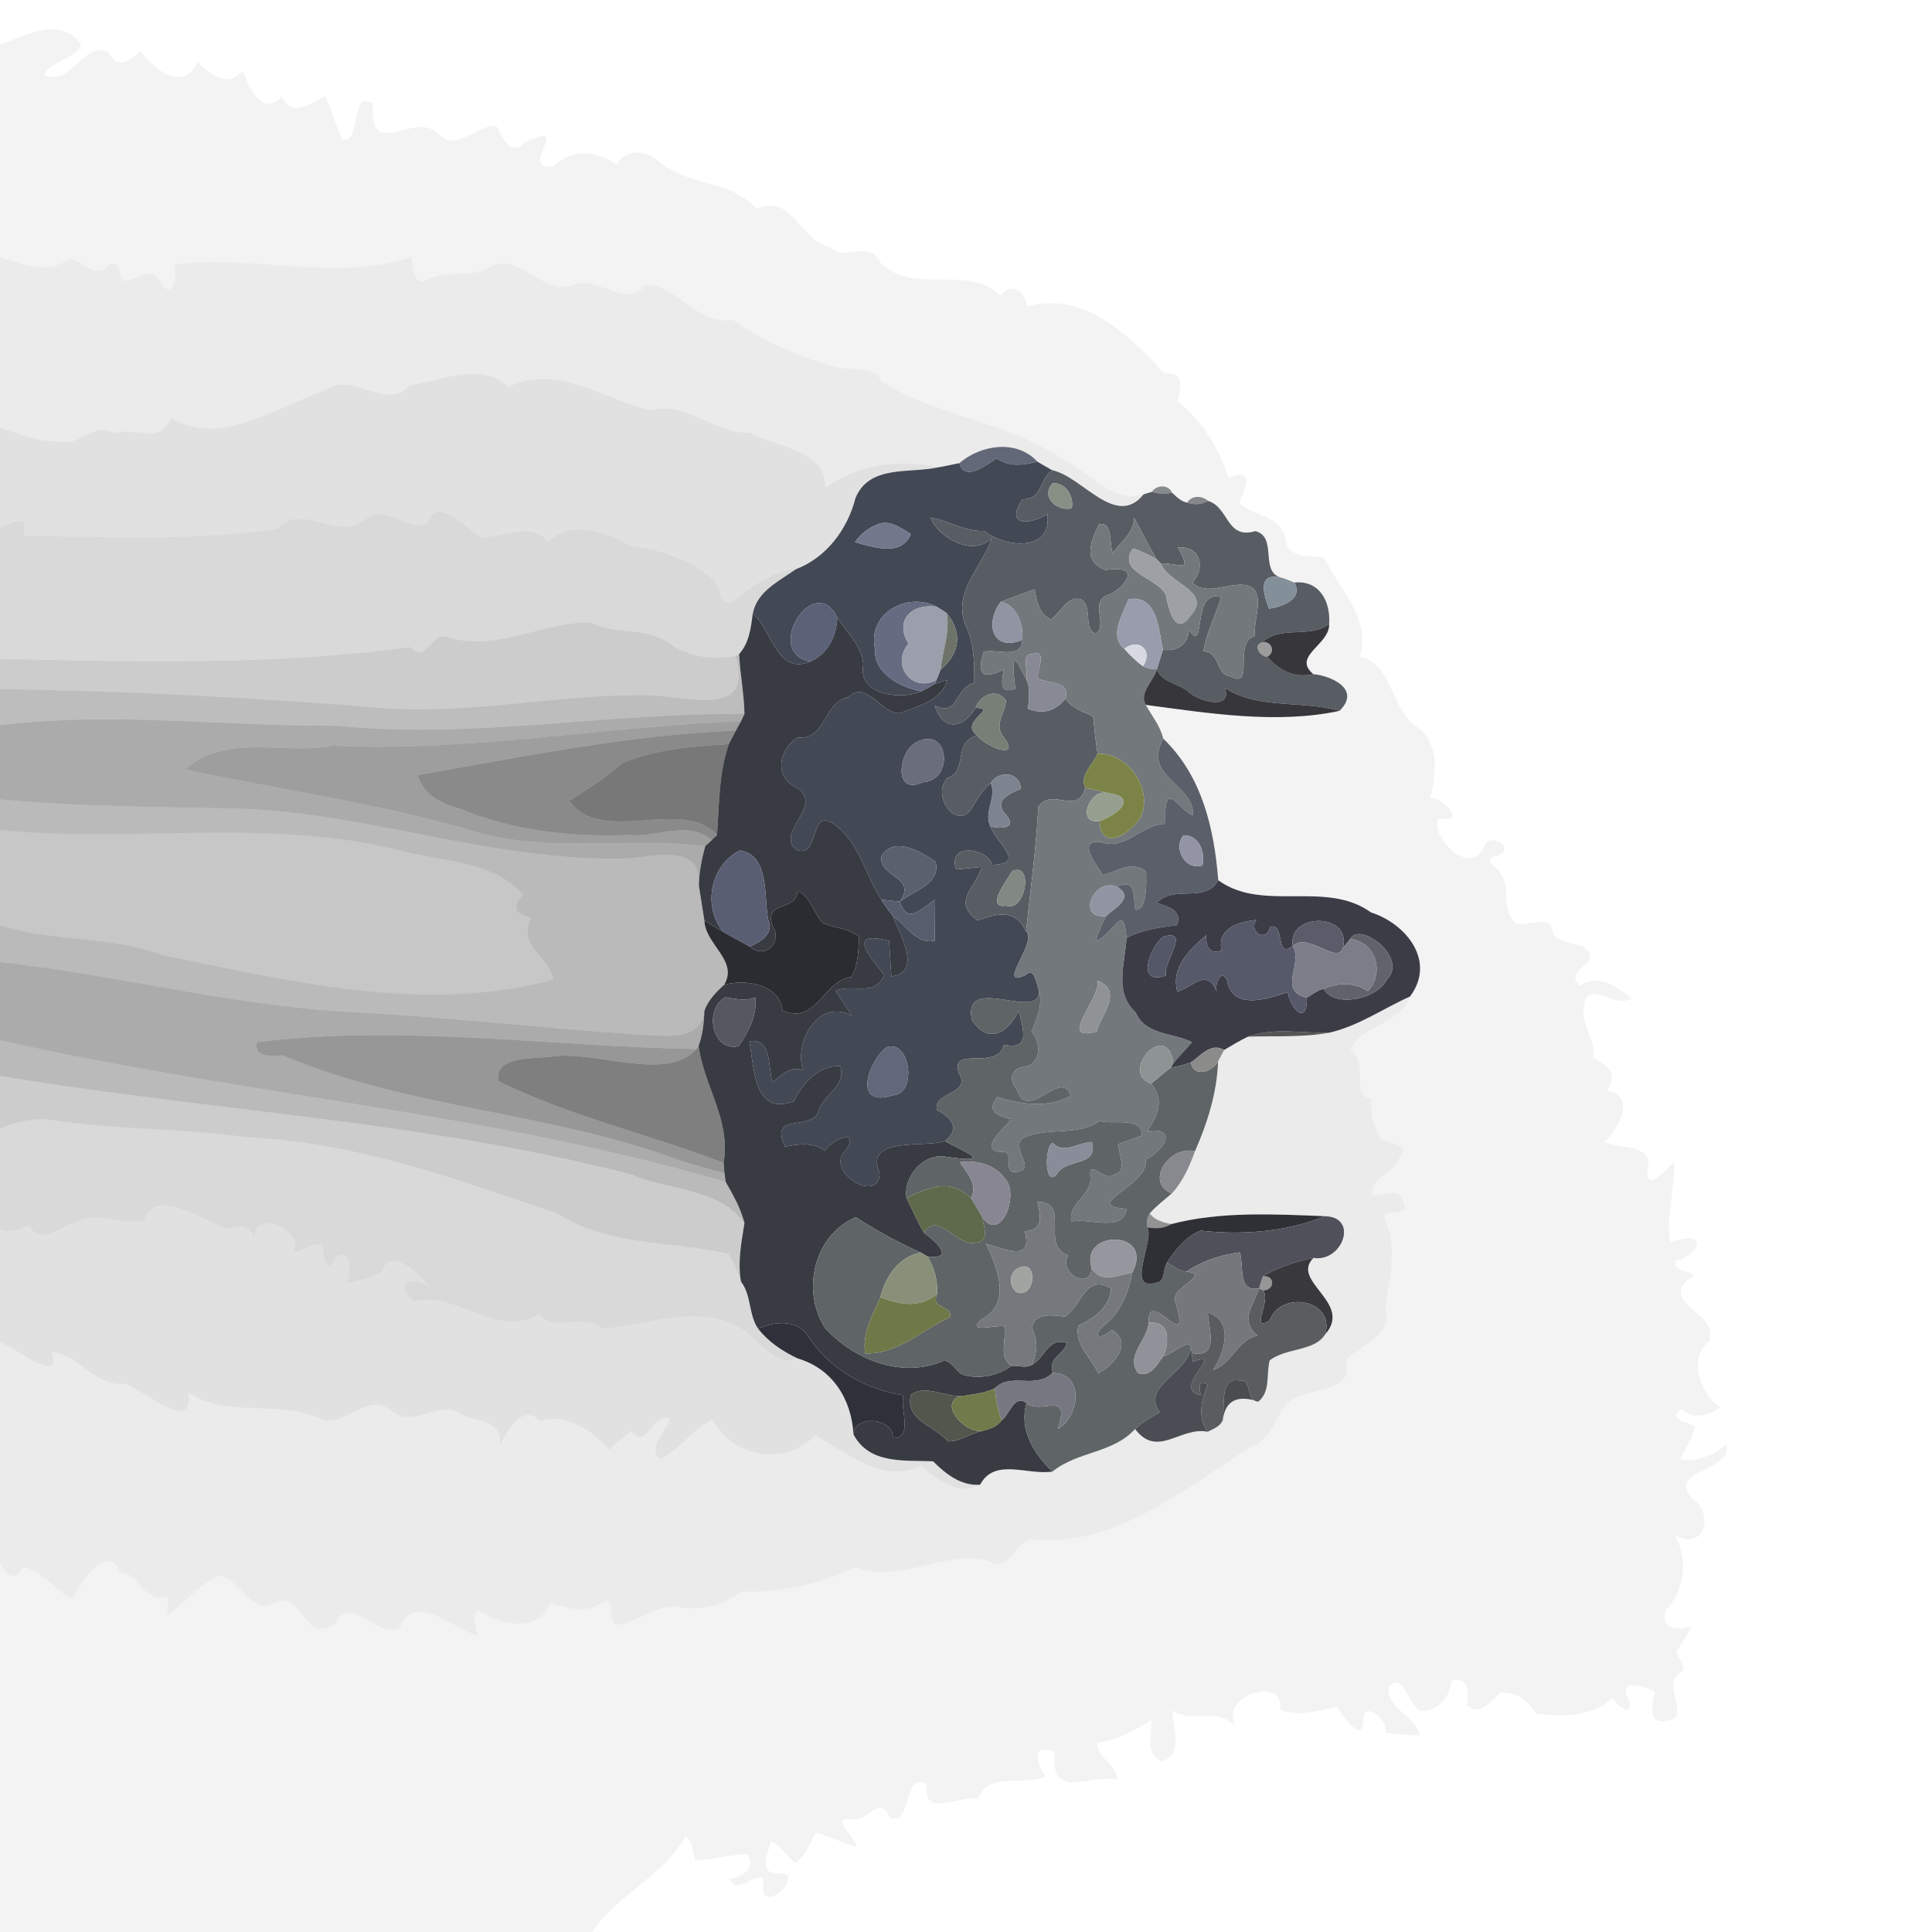 <?xml version="1.0" encoding="UTF-8" ?>
<!DOCTYPE svg PUBLIC "-//W3C//DTD SVG 1.1//EN" "http://www.w3.org/Graphics/SVG/1.1/DTD/svg11.dtd">
<svg width="384pt" height="384pt" viewBox="0 0 384 384" version="1.1" xmlns="http://www.w3.org/2000/svg">
<g id="#0000000c">
<path fill="#000000" opacity="0.05" d=" M 0.00 8.96 C 4.93 6.95 12.53 3.08 16.13 8.98 C 14.51 12.08 10.09 11.97 8.74 14.98 C 14.34 17.15 16.39 8.18 21.56 10.34 C 23.37 13.90 25.57 12.23 27.88 10.14 C 30.73 13.88 36.30 18.53 39.32 12.30 C 41.62 14.71 45.57 17.68 48.21 14.00 C 49.54 17.35 51.91 23.45 56.00 19.15 C 58.09 23.57 61.60 20.54 64.64 19.05 C 65.95 21.92 66.63 25.07 68.18 27.83 C 71.72 28.62 69.70 17.31 74.16 20.73 C 73.25 32.53 82.39 21.60 87.25 26.71 C 90.89 30.35 94.70 24.64 98.69 25.06 C 99.83 27.37 101.54 31.22 104.37 28.34 C 114.42 23.47 102.53 33.89 109.96 33.06 C 113.40 29.57 118.53 29.80 122.62 32.77 C 124.23 29.45 128.49 29.75 130.91 32.05 C 136.83 37.19 144.88 35.52 150.35 41.48 C 157.74 38.44 158.79 47.83 164.95 49.10 C 168.46 52.23 172.53 47.35 174.92 52.12 C 181.54 58.94 192.29 52.28 198.85 58.75 C 201.45 55.90 203.51 57.84 204.23 60.96 C 215.35 57.66 224.56 66.78 231.35 74.15 C 235.39 73.93 234.84 76.82 234.03 79.82 C 239.05 83.52 242.20 89.10 244.18 94.90 C 249.40 92.97 247.68 96.59 246.28 99.94 C 249.21 102.63 254.67 102.45 255.55 107.26 C 256.00 111.12 260.36 110.43 263.19 110.83 C 266.22 117.13 272.54 122.89 270.30 130.48 C 277.00 132.19 276.30 140.98 281.58 144.43 C 286.12 147.63 285.52 153.87 284.27 158.49 C 287.35 158.83 291.63 163.93 286.01 162.58 C 283.89 165.58 291.42 174.18 294.78 168.83 C 294.95 166.66 297.85 166.45 298.85 168.14 C 300.08 170.97 293.91 169.33 296.92 172.13 C 301.04 175.16 297.81 180.40 301.33 183.59 C 303.64 184.17 308.00 181.76 308.46 184.73 C 308.83 188.65 316.55 186.24 315.98 190.82 C 314.74 192.18 311.48 194.16 314.14 195.88 C 317.68 193.44 321.56 196.18 324.33 198.51 C 320.75 200.49 315.33 194.39 314.86 200.00 C 314.05 203.56 317.36 206.60 316.61 210.29 C 319.65 211.65 321.70 213.52 319.44 216.69 C 325.34 218.05 321.73 224.10 318.93 227.02 C 322.06 228.41 328.64 227.29 327.50 232.35 C 326.98 237.42 331.07 232.37 332.81 230.95 C 332.88 236.26 331.01 242.98 332.01 246.89 C 340.98 244.00 336.55 250.17 333.27 250.50 C 331.40 253.33 339.37 252.33 335.40 254.42 C 330.18 259.28 341.70 260.87 339.69 266.60 C 335.43 269.74 337.90 277.21 341.96 279.77 C 339.39 281.34 336.58 282.29 334.12 280.05 C 331.45 282.23 335.21 282.62 336.88 283.47 C 336.53 285.89 334.96 287.87 333.94 290.03 C 337.58 290.66 340.54 289.21 343.17 287.01 C 344.39 292.79 331.35 291.88 336.21 297.78 C 340.92 300.80 338.84 308.38 332.96 305.19 C 335.60 310.28 334.82 315.96 331.06 320.16 C 329.80 323.89 333.69 324.14 336.21 323.23 C 335.50 325.03 334.26 326.54 333.24 328.16 C 333.33 329.87 335.83 331.19 333.71 332.71 C 330.16 335.08 336.58 341.71 330.98 342.05 C 327.19 342.61 328.64 338.38 328.84 336.21 C 326.87 335.18 321.69 333.42 323.55 337.37 C 325.18 341.33 321.76 339.79 320.56 337.45 C 316.44 341.25 310.65 341.23 305.39 340.67 C 303.75 338.15 301.46 336.21 298.27 336.45 C 296.23 337.96 294.20 341.39 291.55 338.90 C 292.15 336.50 291.78 333.01 288.42 334.12 C 288.25 337.15 286.08 339.74 283.00 340.09 C 279.93 340.28 279.32 331.87 276.07 335.20 C 275.34 339.59 281.44 340.94 282.16 344.92 C 279.89 344.90 277.62 344.73 275.38 344.39 C 276.02 341.70 270.68 337.72 271.00 342.00 C 270.75 346.87 266.89 340.88 265.68 339.25 C 261.93 339.89 258.13 341.44 254.41 339.72 C 255.47 332.75 241.75 337.26 245.71 343.18 C 241.59 339.07 237.35 342.69 233.03 339.96 C 232.99 343.41 235.41 348.57 231.01 350.04 C 227.53 349.01 228.90 344.48 228.90 341.81 C 225.54 343.93 222.09 345.92 218.06 346.38 C 218.03 349.36 221.87 350.65 222.18 353.73 C 216.83 352.45 208.50 358.24 209.65 348.14 C 204.88 346.50 206.01 350.33 207.80 353.12 C 203.51 355.04 196.36 352.04 194.44 357.50 C 190.21 356.89 183.26 361.52 184.22 354.55 C 179.32 352.14 181.41 362.93 176.90 361.29 C 174.65 356.14 172.40 362.77 168.95 361.49 C 164.97 361.51 170.04 365.04 170.19 367.04 C 167.44 366.30 164.88 365.01 162.15 364.21 C 160.90 366.31 160.30 368.98 158.02 370.26 C 156.32 368.91 155.20 366.88 153.23 365.90 C 152.66 368.41 150.51 372.61 154.84 372.31 C 160.33 372.27 151.86 380.50 151.61 375.27 C 152.83 369.61 146.45 377.42 145.01 373.48 C 147.65 372.89 150.27 371.55 148.55 368.52 C 145.08 368.60 141.68 369.57 138.22 369.80 C 137.58 368.18 137.80 366.08 136.30 364.93 C 132.03 372.66 122.81 376.49 117.69 384.00 L 0.00 384.00 L 0.00 310.55 C 1.36 313.06 2.84 314.73 4.46 311.46 C 8.68 312.03 10.92 316.27 14.46 317.81 C 15.88 314.62 21.46 306.25 23.86 312.48 C 27.57 312.69 28.36 317.78 32.06 317.48 C 34.37 317.00 33.03 319.75 33.25 321.04 C 36.57 318.42 39.51 315.30 43.19 313.16 C 47.47 313.04 49.87 321.43 54.47 318.59 C 60.35 315.73 60.18 327.10 66.57 322.70 C 69.70 316.46 74.87 325.88 79.47 323.59 C 82.27 316.16 89.96 323.59 94.79 325.08 C 94.80 323.40 93.54 321.34 95.14 320.05 C 99.22 322.97 107.29 324.70 109.27 318.58 C 112.66 319.57 116.35 320.86 119.48 318.57 C 122.94 316.43 120.11 323.08 123.03 322.95 C 127.24 322.13 130.88 318.58 135.37 319.50 C 139.54 320.05 143.98 319.02 147.24 316.31 C 155.10 316.69 162.94 314.82 170.02 311.41 C 179.01 315.02 187.75 307.76 196.69 310.29 C 200.71 312.73 201.57 306.34 205.02 305.91 C 221.17 307.89 235.66 295.75 248.49 287.65 C 253.70 286.40 253.26 278.72 258.52 277.45 C 262.18 275.86 269.34 276.04 267.47 270.33 C 270.57 267.41 277.09 265.27 275.36 259.85 C 276.05 254.17 277.82 248.38 275.41 242.69 C 273.92 239.54 280.43 242.46 278.94 239.05 C 278.66 235.80 274.89 237.53 272.82 237.60 C 272.13 233.66 277.34 233.51 278.13 230.06 C 280.58 227.43 276.22 227.37 274.53 226.42 C 272.99 224.01 272.28 221.29 272.66 218.46 C 268.12 217.59 272.29 211.42 268.42 208.69 C 269.85 204.17 278.53 203.47 280.24 198.07 C 285.55 191.03 279.41 183.54 272.51 181.36 C 263.50 174.83 250.98 181.42 242.14 174.95 C 241.32 164.66 238.92 154.20 231.20 146.80 C 230.62 144.29 228.95 142.30 227.73 140.10 C 240.34 141.79 253.91 143.95 266.24 141.29 C 270.63 136.96 264.52 134.30 261.03 133.99 C 256.71 130.37 264.34 128.18 264.18 124.02 C 264.51 119.58 262.25 115.26 257.25 115.78 C 256.70 115.56 255.60 115.12 255.05 114.90 C 250.04 114.03 254.15 106.84 249.55 105.56 C 243.69 107.30 244.30 100.81 240.13 99.57 C 238.92 98.46 236.88 98.42 235.95 99.90 C 234.71 99.65 233.85 98.74 232.97 97.93 C 232.18 96.22 229.92 96.34 228.92 97.76 C 228.52 97.89 227.70 98.13 227.30 98.25 C 221.01 100.22 216.69 93.81 211.47 91.45 C 200.21 83.64 186.09 82.85 175.23 75.83 C 173.62 72.42 168.90 73.84 166.03 72.91 C 158.75 70.94 151.73 67.95 145.57 63.54 C 138.70 64.84 134.71 56.73 128.42 56.53 C 124.47 61.41 119.46 55.25 114.57 56.39 C 107.95 59.55 103.27 49.52 97.17 53.21 C 93.36 55.39 88.68 53.59 84.80 55.67 C 82.00 57.05 82.22 52.83 81.67 51.16 C 66.40 56.12 50.47 50.51 34.66 52.54 C 35.16 54.84 34.47 60.07 31.86 56.13 C 30.11 52.48 27.20 55.81 24.46 55.85 C 23.67 54.23 23.40 50.96 21.17 53.14 C 18.49 55.50 16.19 51.20 13.57 51.59 C 9.21 54.67 4.42 52.48 0.00 51.12 L 0.00 8.96 Z" />
</g>
<g id="#00000015">
<path fill="#000000" opacity="0.08" d=" M 0.00 51.12 C 4.42 52.48 9.21 54.67 13.57 51.59 C 16.19 51.20 18.49 55.50 21.17 53.14 C 23.40 50.96 23.67 54.23 24.46 55.85 C 27.20 55.81 30.11 52.48 31.86 56.13 C 34.47 60.07 35.16 54.84 34.66 52.54 C 50.47 50.51 66.40 56.12 81.67 51.16 C 82.22 52.83 82.00 57.05 84.80 55.67 C 88.68 53.59 93.36 55.39 97.17 53.21 C 103.27 49.52 107.95 59.55 114.57 56.39 C 119.46 55.25 124.47 61.41 128.42 56.53 C 134.71 56.73 138.70 64.84 145.57 63.54 C 151.73 67.95 158.75 70.94 166.03 72.91 C 168.90 73.84 173.62 72.42 175.23 75.83 C 186.09 82.85 200.21 83.64 211.47 91.45 C 216.69 93.81 221.01 100.22 227.30 98.25 C 221.79 105.13 215.14 94.70 209.12 93.45 C 208.14 92.91 207.17 92.35 206.21 91.77 C 202.06 87.27 194.98 88.38 190.67 92.05 C 189.25 92.33 187.85 92.67 186.43 92.89 C 178.59 91.18 170.70 92.30 164.04 96.89 C 164.41 89.47 154.38 88.92 149.07 86.00 C 141.86 86.32 136.66 79.64 129.34 81.54 C 120.02 79.49 110.76 72.11 101.06 76.91 C 95.61 71.71 87.92 75.70 81.48 76.54 C 76.67 82.02 70.16 73.45 64.53 77.61 C 55.15 80.84 43.73 89.00 34.03 83.05 C 31.73 88.53 26.88 84.67 22.69 86.13 C 18.69 83.54 16.02 88.86 11.80 87.73 C 7.70 87.90 3.85 86.21 0.00 85.03 L 0.00 51.12 Z" />
<path fill="#000000" opacity="0.08" d=" M 264.24 205.25 C 269.98 203.93 274.92 200.46 280.24 198.07 C 278.53 203.47 269.85 204.17 268.42 208.69 C 272.29 211.42 268.12 217.59 272.66 218.46 C 272.28 221.29 272.99 224.01 274.53 226.42 C 276.22 227.37 280.58 227.43 278.13 230.06 C 277.34 233.51 272.13 233.66 272.82 237.60 C 274.89 237.53 278.66 235.80 278.94 239.05 C 280.43 242.46 273.92 239.54 275.41 242.69 C 277.82 248.38 276.05 254.17 275.36 259.85 C 277.09 265.27 270.57 267.41 267.47 270.33 C 269.34 276.04 262.18 275.86 258.52 277.45 C 253.26 278.72 253.70 286.40 248.49 287.65 C 235.66 295.75 221.17 307.89 205.02 305.91 C 201.57 306.34 200.71 312.73 196.69 310.29 C 187.75 307.76 179.01 315.02 170.02 311.41 C 162.94 314.82 155.10 316.69 147.24 316.31 C 143.98 319.02 139.54 320.05 135.37 319.50 C 130.88 318.58 127.24 322.13 123.03 322.95 C 120.11 323.08 122.94 316.43 119.48 318.57 C 116.35 320.86 112.66 319.57 109.27 318.58 C 107.29 324.70 99.22 322.97 95.14 320.05 C 93.54 321.34 94.80 323.40 94.79 325.08 C 89.96 323.59 82.27 316.16 79.47 323.59 C 74.87 325.88 69.70 316.46 66.57 322.70 C 60.18 327.10 60.35 315.73 54.47 318.59 C 49.87 321.43 47.47 313.04 43.19 313.16 C 39.51 315.30 36.57 318.42 33.25 321.04 C 33.03 319.75 34.37 317.00 32.06 317.48 C 28.36 317.78 27.57 312.69 23.86 312.48 C 21.46 306.25 15.88 314.62 14.46 317.81 C 10.92 316.27 8.68 312.03 4.46 311.46 C 2.84 314.73 1.36 313.06 0.00 310.55 L 0.00 266.77 C 3.01 267.82 12.30 275.49 10.32 268.79 C 16.05 269.39 18.71 275.61 24.97 275.08 C 28.74 276.31 38.42 285.37 37.52 276.78 C 45.49 282.09 55.57 278.00 63.94 282.09 C 68.58 283.72 73.14 276.56 77.63 280.27 C 82.47 284.37 87.38 277.38 92.49 281.59 C 95.79 282.46 99.83 282.69 99.38 287.07 C 101.23 284.09 103.57 278.92 107.47 282.43 C 112.15 280.84 117.76 284.13 120.98 288.12 C 122.53 287.01 123.80 285.51 125.45 284.53 C 128.67 288.23 129.45 280.93 133.12 281.90 C 132.63 284.61 128.59 287.40 131.09 290.00 C 135.19 288.23 137.57 283.98 141.66 282.20 C 145.40 289.63 156.38 291.60 161.95 285.29 C 168.32 288.66 175.52 295.11 183.01 291.29 C 186.21 293.92 190.40 297.49 194.81 295.10 C 197.67 289.66 204.26 293.28 209.20 292.48 C 214.15 288.45 221.29 288.85 225.60 284.03 C 230.06 289.95 234.68 283.45 240.03 284.58 C 241.15 284.00 242.67 283.49 243.06 282.15 C 243.58 278.30 246.01 277.21 250.13 278.57 C 252.55 276.58 251.65 273.15 252.36 270.40 C 255.61 267.83 261.25 268.67 263.39 265.21 C 269.00 258.90 256.38 254.68 261.06 250.02 C 266.81 250.96 270.16 241.86 263.33 241.73 C 253.27 241.32 242.46 240.75 232.81 243.30 C 231.22 242.97 229.52 242.55 228.52 241.16 C 229.84 239.68 231.43 238.48 232.92 237.19 C 235.11 234.85 236.43 231.80 237.52 228.81 C 240.00 223.17 241.88 217.19 242.10 210.99 C 242.40 210.42 243.00 209.27 243.30 208.70 C 244.86 207.77 246.41 206.83 248.05 206.04 C 253.44 205.87 258.89 206.23 264.24 205.25 Z" />
</g>
<g id="#0000001e">
<path fill="#000000" opacity="0.12" d=" M 81.48 76.54 C 87.92 75.70 95.61 71.71 101.06 76.91 C 110.76 72.11 120.02 79.49 129.34 81.54 C 136.66 79.64 141.86 86.32 149.07 86.00 C 154.38 88.92 164.41 89.47 164.04 96.89 C 170.70 92.30 178.59 91.18 186.43 92.89 C 180.80 94.15 172.79 92.32 170.04 98.97 C 168.47 105.16 164.27 110.82 158.19 113.13 C 153.25 113.56 149.41 116.75 145.58 119.54 C 143.17 120.97 143.19 116.45 141.72 115.24 C 137.36 111.17 131.18 109.29 125.38 108.52 C 120.59 105.78 113.11 103.04 109.00 107.86 C 105.56 103.19 99.92 107.17 95.31 106.75 C 92.47 104.69 86.83 98.41 84.87 104.01 C 81.20 106.01 76.55 99.75 72.51 103.37 C 66.95 107.75 60.03 99.59 55.11 105.11 C 38.46 107.58 21.74 106.68 4.60 106.50 C 5.90 102.03 2.79 103.62 0.00 105.02 L 0.00 85.03 C 3.85 86.21 7.70 87.90 11.80 87.73 C 16.02 88.86 18.69 83.54 22.69 86.13 C 26.88 84.67 31.73 88.53 34.03 83.05 C 43.73 89.00 55.15 80.84 64.53 77.61 C 70.16 73.45 76.67 82.02 81.48 76.54 Z" />
<path fill="#000000" opacity="0.12" d=" M 28.55 242.68 C 31.23 235.20 40.95 243.51 45.77 244.25 C 47.96 243.14 49.54 244.04 50.73 246.00 C 50.02 240.19 60.73 244.27 58.30 248.98 C 60.29 248.58 62.18 246.77 64.25 247.50 C 64.01 249.79 65.21 253.85 66.87 249.79 C 70.07 247.98 69.53 252.97 69.04 255.08 C 71.28 254.37 74.00 254.16 75.87 252.74 C 77.73 247.61 83.48 253.25 85.32 255.79 C 81.83 253.07 78.11 255.40 82.24 258.64 C 90.74 256.53 99.05 266.24 107.06 261.21 C 110.66 265.08 115.58 260.69 119.92 264.11 C 128.34 263.28 138.19 259.41 146.45 263.53 C 150.51 265.47 153.84 272.15 158.51 269.99 C 165.51 272.05 169.23 278.09 169.64 285.12 C 172.85 291.11 179.74 290.19 185.46 290.45 C 187.99 292.98 191.00 295.37 194.81 295.10 C 190.40 297.49 186.21 293.92 183.01 291.29 C 175.52 295.11 168.32 288.66 161.95 285.29 C 156.38 291.60 145.40 289.63 141.66 282.20 C 137.57 283.98 135.19 288.23 131.09 290.00 C 128.59 287.40 132.63 284.61 133.12 281.90 C 129.45 280.93 128.67 288.23 125.45 284.53 C 123.80 285.51 122.53 287.01 120.98 288.12 C 117.76 284.13 112.15 280.84 107.47 282.43 C 103.57 278.92 101.23 284.09 99.38 287.07 C 99.83 282.69 95.79 282.46 92.49 281.59 C 87.38 277.38 82.47 284.37 77.63 280.27 C 73.14 276.56 68.58 283.72 63.94 282.09 C 55.57 278.00 45.49 282.09 37.52 276.78 C 38.42 285.37 28.74 276.31 24.97 275.08 C 18.71 275.61 16.05 269.39 10.32 268.79 C 12.30 275.49 3.01 267.82 0.00 266.77 L 0.00 244.25 C 2.01 245.19 3.95 244.44 5.76 243.46 C 7.83 247.84 11.86 243.79 14.98 242.95 C 19.26 240.63 24.06 243.46 28.55 242.68 Z" />
</g>
<g id="#5d6273f5">
<path fill="#5d6273" opacity="0.96" d=" M 190.67 92.05 C 194.98 88.38 202.06 87.27 206.21 91.77 C 203.41 92.44 200.56 92.89 198.08 91.10 C 196.12 92.42 191.68 95.87 190.67 92.05 Z" />
</g>
<g id="#424854fe">
<path fill="#424854" opacity="1.00" d=" M 190.67 92.05 C 191.68 95.87 196.12 92.42 198.08 91.10 C 200.56 92.89 203.41 92.44 206.21 91.77 C 207.17 92.35 208.14 92.91 209.12 93.45 C 206.39 95.56 207.30 99.18 203.21 99.25 C 199.76 104.49 204.33 104.48 208.17 102.19 C 209.19 109.71 199.80 108.95 195.64 105.51 C 191.80 105.77 188.60 103.42 184.93 102.89 C 186.47 106.78 193.28 110.82 197.16 106.96 C 195.26 112.55 189.38 117.54 191.84 124.10 C 193.61 127.75 193.71 131.78 193.63 135.72 C 189.66 136.75 190.59 142.57 185.78 140.23 C 187.41 145.37 191.33 144.94 193.88 140.70 C 198.65 140.66 190.46 143.47 194.18 146.13 C 189.23 147.65 192.50 153.34 188.25 154.66 C 184.90 158.48 190.59 165.49 193.32 160.32 C 194.32 158.61 195.45 156.97 196.92 155.63 C 198.15 158.49 195.48 161.37 196.82 164.19 C 197.90 167.44 204.23 171.77 197.21 171.89 C 196.48 168.65 188.17 167.25 190.03 172.81 C 191.73 172.70 193.42 172.44 195.12 172.32 C 193.91 176.57 189.11 179.14 194.28 182.91 C 198.22 181.64 201.69 180.46 203.93 185.10 C 206.38 187.12 197.79 196.60 203.80 193.82 C 205.66 192.03 205.95 195.55 206.48 196.75 C 207.14 203.41 191.17 193.19 193.17 202.73 C 196.51 207.82 200.44 205.12 202.52 200.87 C 203.19 204.38 205.08 208.81 199.53 207.65 C 198.26 213.03 188.63 207.59 190.60 213.36 C 193.16 217.51 185.33 217.05 186.22 220.64 C 189.17 222.11 190.93 224.29 187.82 226.80 C 184.21 228.18 171.61 225.77 174.82 233.05 C 174.93 239.66 163.32 232.75 168.29 228.39 C 170.85 224.17 165.12 226.50 164.01 228.75 C 161.59 226.98 158.80 227.36 156.05 227.91 C 152.73 220.95 161.33 224.97 162.73 220.82 C 163.62 217.42 168.31 216.00 167.01 211.92 C 162.43 211.66 159.37 215.67 157.76 218.91 C 149.78 221.85 149.91 212.18 148.94 206.98 C 153.36 206.17 152.72 212.15 153.47 215.12 C 155.43 213.76 156.94 211.75 159.61 212.73 C 157.73 207.05 162.73 198.40 169.22 201.83 C 168.32 200.12 167.11 198.61 166.09 196.98 C 169.27 195.38 173.78 198.32 175.75 193.83 C 173.93 191.20 167.37 184.57 176.71 187.02 C 176.82 188.79 177.05 192.33 177.16 194.09 C 183.52 193.10 178.69 185.67 177.51 182.11 C 180.17 183.87 182.10 187.80 185.78 186.97 C 185.80 184.26 185.86 181.55 185.86 178.84 C 183.27 180.35 180.39 184.08 178.84 179.20 C 181.56 177.07 187.18 175.60 185.92 171.22 C 182.94 169.24 177.63 166.02 175.16 170.26 C 174.76 174.47 182.33 174.24 178.84 179.20 C 177.62 179.08 176.40 178.96 175.18 178.83 C 171.92 173.85 170.63 166.85 165.40 163.59 C 160.81 160.74 162.99 170.79 158.23 168.89 C 154.04 165.45 163.82 160.19 158.42 156.61 C 153.72 154.45 154.79 149.03 158.51 146.59 C 164.38 147.10 163.46 139.63 168.65 138.56 C 172.25 134.96 175.20 142.04 178.84 141.75 C 182.43 140.33 187.05 139.38 188.31 135.15 C 187.69 135.34 186.45 135.74 185.83 135.93 L 186.12 135.16 C 186.33 134.64 186.74 133.60 186.95 133.09 C 190.79 129.89 191.37 125.81 188.16 121.85 C 187.67 121.54 186.70 120.92 186.21 120.61 C 180.31 117.49 172.28 121.98 173.94 129.04 C 173.59 133.84 179.09 136.69 183.15 137.40 C 179.22 139.17 170.36 138.23 171.59 132.10 C 171.32 128.42 168.32 125.71 166.42 122.75 C 161.92 113.35 151.51 129.60 161.04 131.50 C 154.42 134.22 153.51 125.35 149.63 121.92 C 150.50 117.49 154.87 115.51 158.19 113.13 C 164.27 110.82 168.47 105.16 170.04 98.97 C 172.79 92.32 180.80 94.15 186.43 92.89 C 187.85 92.67 189.25 92.33 190.67 92.05 M 174.29 104.27 C 172.51 104.96 171.01 106.21 169.92 107.76 C 173.60 108.76 179.18 110.72 181.03 106.15 C 179.05 104.92 176.71 103.18 174.29 104.27 M 182.20 147.49 C 178.60 149.19 177.39 158.25 183.37 155.49 C 189.70 155.18 188.67 144.17 182.20 147.49 M 176.23 208.13 C 172.68 210.79 169.18 220.42 177.64 217.66 C 182.30 217.33 180.93 206.55 176.23 208.13 Z" />
</g>
<g id="#585d64fd">
<path fill="#585d64" opacity="1.00" d=" M 203.21 99.25 C 207.30 99.18 206.39 95.56 209.12 93.45 C 215.14 94.70 221.79 105.13 227.30 98.25 C 227.70 98.13 228.52 97.89 228.92 97.76 C 230.25 98.17 231.60 98.23 232.97 97.93 C 233.85 98.74 234.71 99.65 235.95 99.90 C 237.35 100.39 238.75 100.28 240.13 99.57 C 244.30 100.81 243.69 107.30 249.55 105.56 C 254.15 106.84 250.04 114.03 255.05 114.90 C 249.94 113.54 250.95 117.67 252.24 120.99 C 254.86 120.56 259.10 119.13 257.25 115.78 C 262.25 115.26 264.51 119.58 264.18 124.02 C 260.28 127.02 254.78 124.17 250.90 127.64 C 248.91 128.22 250.40 130.49 251.86 130.54 C 254.24 133.20 257.16 134.89 261.03 133.99 C 264.52 134.30 270.63 136.96 266.24 141.29 C 258.64 139.12 250.24 141.08 243.46 136.75 C 244.95 141.20 238.45 139.47 236.40 137.64 C 234.37 135.79 231.08 135.81 229.93 133.04 C 230.32 131.74 230.74 130.44 231.15 129.15 C 233.96 129.50 236.16 128.19 236.29 125.20 C 239.90 130.37 236.64 116.94 242.71 118.69 C 241.66 122.31 239.73 125.74 239.20 129.46 C 242.60 129.60 241.54 134.04 244.58 134.44 C 249.56 137.12 244.92 127.58 249.45 126.40 C 248.95 123.20 251.94 117.29 247.69 116.31 C 244.14 115.70 239.83 118.54 237.00 115.82 C 239.64 112.85 238.69 108.51 234.12 108.79 C 236.97 114.04 234.83 111.94 230.70 111.99 C 230.48 111.76 230.05 111.32 229.83 111.10 C 228.30 108.41 226.93 105.64 225.43 102.95 C 225.28 105.97 222.82 107.67 221.17 109.90 C 220.40 108.14 221.26 103.57 218.45 104.22 C 216.75 107.64 215.15 111.44 219.68 113.31 C 227.78 112.05 222.94 117.35 220.18 118.27 C 216.50 119.63 220.22 123.91 217.87 125.99 C 215.06 124.97 217.42 120.61 214.77 119.09 C 212.02 118.39 210.84 121.81 208.88 123.12 C 206.49 122.06 206.03 119.43 205.65 117.14 C 203.39 117.90 201.17 118.77 198.93 119.60 C 195.65 123.82 197.23 129.71 203.21 127.17 C 203.08 131.24 197.97 128.84 195.52 129.57 C 194.86 131.82 193.58 135.98 199.52 133.08 C 199.14 135.36 198.45 138.09 201.81 136.89 C 200.50 126.95 202.76 132.97 204.02 135.06 C 204.85 136.91 204.47 138.91 204.33 140.85 C 207.25 142.10 209.87 141.29 211.78 138.86 C 213.05 140.80 215.30 141.44 217.27 142.40 C 217.51 144.87 217.76 147.34 218.15 149.80 C 217.24 151.99 214.56 154.04 215.70 156.60 C 214.11 162.25 209.25 156.36 206.37 160.34 C 205.94 168.61 204.81 176.79 203.93 185.10 C 201.69 180.46 198.22 181.64 194.28 182.91 C 189.11 179.14 193.91 176.57 195.12 172.32 C 193.42 172.44 191.73 172.70 190.03 172.81 C 188.17 167.25 196.48 168.65 197.21 171.89 C 204.23 171.77 197.90 167.44 196.82 164.19 C 198.75 164.83 202.26 164.71 200.03 162.01 C 197.26 159.28 200.46 157.75 202.89 156.80 C 202.76 153.41 198.56 153.02 196.92 155.63 C 195.45 156.97 194.32 158.61 193.32 160.32 C 190.59 165.49 184.90 158.48 188.25 154.66 C 192.50 153.34 189.23 147.65 194.18 146.13 C 195.82 148.44 203.06 151.24 199.51 146.52 C 197.40 144.11 199.82 141.77 199.95 139.24 C 198.09 136.61 194.84 138.14 193.88 140.70 C 191.33 144.94 187.41 145.37 185.78 140.23 C 190.59 142.57 189.66 136.75 193.63 135.72 C 193.71 131.78 193.61 127.75 191.84 124.10 C 189.38 117.54 195.26 112.55 197.16 106.96 C 193.28 110.82 186.47 106.78 184.93 102.89 C 188.60 103.42 191.80 105.77 195.64 105.51 C 199.80 108.95 209.19 109.71 208.17 102.19 C 204.33 104.48 199.76 104.49 203.21 99.25 M 209.19 96.08 C 206.79 98.82 210.07 101.68 213.03 101.03 C 213.51 98.68 211.76 95.80 209.19 96.08 M 201.19 173.13 C 200.11 175.00 195.73 180.60 199.99 180.02 C 203.86 181.35 205.51 171.25 201.19 173.13 Z" />
</g>
<g id="#888f85ff">
<path fill="#888f85" opacity="1.00" d=" M 209.19 96.08 C 211.76 95.80 213.51 98.68 213.03 101.03 C 210.07 101.68 206.79 98.82 209.19 96.08 Z" />
</g>
<g id="#22272b8a">
<path fill="#22272b" opacity="0.54" d=" M 228.92 97.76 C 229.92 96.34 232.18 96.22 232.97 97.93 C 231.60 98.23 230.25 98.17 228.92 97.76 Z" />
</g>
<g id="#2125298b">
<path fill="#212529" opacity="0.55" d=" M 235.95 99.90 C 236.88 98.42 238.92 98.46 240.13 99.57 C 238.75 100.28 237.35 100.39 235.95 99.90 Z" />
</g>
<g id="#00000027">
<path fill="#000000" opacity="0.15" d=" M 84.87 104.01 C 86.83 98.41 92.47 104.69 95.31 106.75 C 99.92 107.17 105.56 103.19 109.00 107.86 C 113.11 103.04 120.59 105.78 125.38 108.52 C 131.18 109.29 137.36 111.17 141.72 115.24 C 143.19 116.45 143.17 120.97 145.58 119.54 C 149.41 116.75 153.25 113.56 158.19 113.13 C 154.87 115.51 150.50 117.49 149.63 121.92 C 149.24 124.80 148.91 127.78 146.90 130.01 L 146.17 130.40 C 141.53 131.24 136.44 130.52 132.62 127.60 C 128.08 124.57 122.25 126.25 117.45 123.70 C 107.93 123.60 98.71 129.54 89.12 126.71 C 85.73 125.20 84.87 132.11 81.57 128.62 C 54.97 132.25 27.16 131.57 0.00 130.96 L 0.00 105.02 C 2.79 103.62 5.90 102.03 4.60 106.50 C 21.74 106.68 38.46 107.58 55.11 105.11 C 60.03 99.59 66.95 107.75 72.51 103.37 C 76.55 99.75 81.20 106.01 84.87 104.01 Z" />
<path fill="#000000" opacity="0.15" d=" M 0.00 224.30 C 3.44 222.91 7.04 222.02 10.76 222.68 C 23.41 224.63 36.27 224.19 48.93 226.05 C 70.68 226.95 90.79 234.40 110.80 241.20 C 120.92 247.76 133.39 246.59 144.74 249.22 C 145.83 250.91 146.68 252.75 147.27 254.73 C 149.40 257.46 148.75 261.34 150.70 264.11 C 152.76 266.74 155.53 268.57 158.51 269.99 C 153.84 272.15 150.51 265.47 146.45 263.53 C 138.19 259.41 128.34 263.28 119.92 264.11 C 115.58 260.69 110.66 265.08 107.06 261.21 C 99.05 266.24 90.74 256.53 82.24 258.64 C 78.11 255.40 81.83 253.07 85.32 255.79 C 83.48 253.25 77.73 247.61 75.87 252.74 C 74.00 254.16 71.28 254.37 69.04 255.08 C 69.53 252.97 70.07 247.98 66.87 249.79 C 65.21 253.85 64.01 249.79 64.25 247.50 C 62.18 246.77 60.29 248.58 58.30 248.98 C 60.73 244.27 50.02 240.19 50.73 246.00 C 49.54 244.04 47.96 243.14 45.77 244.25 C 40.95 243.51 31.23 235.20 28.55 242.68 C 24.06 243.46 19.26 240.63 14.98 242.95 C 11.86 243.79 7.83 247.84 5.76 243.46 C 3.95 244.44 2.01 245.19 0.00 244.25 L 0.00 224.30 Z" />
</g>
<g id="#73787cff">
<path fill="#73787c" opacity="1.00" d=" M 225.43 102.95 C 226.93 105.64 228.30 108.41 229.83 111.10 C 228.32 110.34 226.83 109.47 225.19 109.02 C 221.85 113.74 230.01 114.76 231.73 118.23 C 232.20 120.90 233.59 126.72 236.52 122.49 C 241.17 117.56 232.28 116.10 230.70 111.99 C 234.83 111.94 236.97 114.04 234.12 108.79 C 238.69 108.51 239.64 112.85 237.00 115.82 C 239.83 118.54 244.14 115.70 247.69 116.31 C 251.94 117.29 248.95 123.20 249.45 126.40 C 244.92 127.58 249.56 137.12 244.58 134.44 C 241.54 134.04 242.60 129.60 239.20 129.46 C 239.73 125.74 241.66 122.31 242.71 118.69 C 236.64 116.94 239.90 130.37 236.29 125.20 C 236.16 128.19 233.96 129.50 231.15 129.15 C 230.23 125.10 230.11 118.14 224.28 119.10 C 223.21 122.11 220.30 126.33 223.47 128.96 C 224.60 130.20 225.79 131.40 227.15 132.41 C 228.01 132.81 228.93 133.02 229.93 133.04 C 229.28 135.34 226.30 137.76 227.73 140.10 C 228.95 142.30 230.62 144.29 231.20 146.80 C 227.00 154.53 237.32 155.67 237.13 162.04 C 234.45 161.30 231.24 154.05 231.63 163.74 C 226.71 163.85 223.87 169.16 218.68 167.35 C 213.89 166.90 218.01 171.96 219.19 173.93 C 222.04 173.22 225.05 170.93 227.80 173.24 C 227.84 175.51 227.93 177.88 227.08 180.03 C 223.67 183.67 227.78 173.59 221.98 176.22 C 217.22 174.41 213.90 182.85 219.87 182.05 C 219.05 183.67 218.23 185.30 217.81 187.08 C 221.64 185.43 223.30 179.08 223.91 186.44 C 223.60 191.51 221.38 197.26 225.72 201.20 C 227.65 205.78 233.07 205.20 236.94 207.14 C 235.72 208.57 234.37 209.87 233.21 211.35 C 232.07 202.41 222.32 213.03 228.78 215.40 C 231.54 218.58 230.11 221.76 228.03 224.80 C 234.38 223.99 231.24 228.82 227.72 230.47 C 228.56 235.59 214.45 239.71 223.94 240.25 C 223.23 245.10 216.32 241.95 212.93 242.80 C 212.27 238.95 217.22 237.51 216.71 233.78 C 216.42 230.16 219.60 235.09 221.37 233.43 C 224.33 232.96 222.13 229.38 222.36 227.36 C 223.86 226.78 225.41 226.32 226.90 225.70 C 227.21 221.74 220.82 223.65 218.60 222.78 C 214.15 225.97 208.00 223.85 203.19 226.27 C 200.84 228.45 206.26 232.41 201.97 232.95 C 199.06 233.34 201.93 228.34 198.95 228.99 C 194.25 228.52 199.67 224.29 200.95 222.44 C 198.31 221.82 195.91 220.80 198.23 218.04 C 202.95 219.53 208.29 220.30 212.79 217.82 C 211.14 212.10 204.08 223.26 202.20 216.67 C 200.24 214.55 201.01 212.13 203.99 211.98 C 207.04 211.14 206.84 207.07 205.02 205.03 C 206.10 202.46 207.34 199.56 206.48 196.75 C 205.95 195.55 205.66 192.03 203.80 193.82 C 197.79 196.60 206.38 187.12 203.93 185.10 C 204.81 176.79 205.94 168.61 206.37 160.34 C 209.25 156.36 214.11 162.25 215.70 156.60 C 217.19 156.91 218.71 157.19 220.17 157.64 C 216.56 156.61 213.81 163.94 218.56 163.18 C 218.77 169.77 225.40 165.33 226.93 161.88 C 228.92 156.41 224.02 149.59 218.15 149.80 C 217.76 147.34 217.51 144.87 217.27 142.40 C 215.30 141.44 213.05 140.80 211.78 138.86 C 212.82 135.22 208.42 136.01 206.25 134.82 C 206.07 133.01 208.41 129.10 205.05 129.99 C 202.90 129.93 204.44 133.58 204.02 135.06 C 202.76 132.97 200.50 126.95 201.81 136.89 C 198.45 138.09 199.14 135.36 199.52 133.08 C 193.58 135.98 194.86 131.82 195.52 129.57 C 197.97 128.84 203.08 131.24 203.21 127.17 C 203.34 124.06 202.32 120.47 198.93 119.60 C 201.17 118.77 203.39 117.90 205.65 117.14 C 206.03 119.43 206.49 122.06 208.88 123.12 C 210.84 121.81 212.02 118.39 214.77 119.09 C 217.42 120.61 215.06 124.97 217.87 125.99 C 220.22 123.91 216.50 119.63 220.18 118.27 C 222.94 117.35 227.78 112.05 219.68 113.31 C 215.15 111.44 216.75 107.64 218.45 104.22 C 221.26 103.57 220.40 108.14 221.17 109.90 C 222.82 107.67 225.28 105.97 225.43 102.95 M 218.17 194.95 C 218.63 198.80 210.02 207.19 217.99 205.03 C 218.39 202.38 223.57 197.00 218.17 194.95 Z" />
</g>
<g id="#72788bff">
<path fill="#72788b" opacity="1.00" d=" M 174.29 104.27 C 176.71 103.18 179.05 104.92 181.03 106.15 C 179.18 110.72 173.60 108.76 169.92 107.76 C 171.01 106.21 172.51 104.96 174.29 104.27 Z" />
</g>
<g id="#9da0a4ff">
<path fill="#9da0a4" opacity="1.00" d=" M 225.19 109.02 C 226.83 109.47 228.32 110.34 229.83 111.10 C 230.05 111.32 230.48 111.76 230.70 111.99 C 232.28 116.10 241.17 117.56 236.52 122.49 C 233.59 126.72 232.20 120.90 231.73 118.23 C 230.01 114.76 221.85 113.74 225.19 109.02 Z" />
</g>
<g id="#838f99fe">
<path fill="#838f99" opacity="1.00" d=" M 252.24 120.99 C 250.95 117.67 249.94 113.54 255.05 114.90 C 255.60 115.12 256.70 115.56 257.25 115.78 C 259.10 119.13 254.86 120.56 252.24 120.99 Z" />
</g>
<g id="#5b6177ff">
<path fill="#5b6177" opacity="1.00" d=" M 161.04 131.50 C 151.51 129.60 161.92 113.35 166.42 122.75 C 166.28 126.46 164.55 129.96 161.04 131.50 Z" />
</g>
<g id="#989cadff">
<path fill="#989cad" opacity="1.00" d=" M 224.28 119.10 C 230.11 118.14 230.23 125.10 231.15 129.15 C 230.74 130.44 230.32 131.74 229.93 133.04 C 228.93 133.02 228.01 132.81 227.15 132.41 C 229.34 129.39 226.37 126.65 223.47 128.96 C 220.30 126.33 223.21 122.11 224.28 119.10 Z" />
</g>
<g id="#666b82ff">
<path fill="#666b82" opacity="1.00" d=" M 173.94 129.04 C 172.28 121.98 180.31 117.49 186.21 120.61 C 181.16 119.84 177.71 123.36 180.60 127.95 C 177.00 132.01 181.16 137.78 186.12 135.16 L 185.83 135.93 C 184.96 136.46 184.06 136.95 183.15 137.40 C 179.09 136.69 173.59 133.84 173.94 129.04 Z" />
</g>
<g id="#9094a3ff">
<path fill="#9094a3" opacity="1.00" d=" M 203.21 127.17 C 197.23 129.71 195.65 123.82 198.93 119.60 C 202.32 120.47 203.34 124.06 203.21 127.17 Z" />
</g>
<g id="#9a9fabff">
<path fill="#9a9fab" opacity="1.00" d=" M 180.60 127.95 C 177.71 123.36 181.16 119.84 186.21 120.61 C 186.70 120.92 187.67 121.54 188.16 121.85 C 188.86 125.72 187.31 129.31 186.95 133.09 C 186.74 133.60 186.33 134.64 186.12 135.16 C 181.16 137.78 177.00 132.01 180.60 127.95 Z" />
</g>
<g id="#383b42fd">
<path fill="#383b42" opacity="1.00" d=" M 146.90 130.01 C 148.91 127.78 149.24 124.80 149.63 121.92 C 153.51 125.35 154.42 134.22 161.04 131.50 C 164.55 129.96 166.28 126.46 166.42 122.75 C 168.32 125.71 171.32 128.42 171.59 132.10 C 170.36 138.23 179.22 139.17 183.15 137.40 C 184.06 136.95 184.96 136.46 185.83 135.93 C 186.45 135.74 187.69 135.34 188.31 135.15 C 187.05 139.38 182.43 140.33 178.84 141.75 C 175.20 142.04 172.25 134.96 168.65 138.56 C 163.46 139.63 164.38 147.10 158.51 146.59 C 154.79 149.03 153.72 154.45 158.42 156.61 C 163.82 160.19 154.04 165.45 158.23 168.89 C 162.99 170.79 160.81 160.74 165.40 163.59 C 170.63 166.85 171.92 173.85 175.18 178.83 C 175.85 180.00 176.69 181.05 177.51 182.11 C 178.69 185.67 183.52 193.10 177.16 194.09 C 177.05 192.33 176.82 188.79 176.71 187.02 C 167.37 184.57 173.93 191.20 175.75 193.83 C 173.78 198.32 169.27 195.38 166.09 196.98 C 167.11 198.61 168.32 200.12 169.22 201.83 C 162.73 198.40 157.73 207.05 159.61 212.73 C 156.94 211.75 155.43 213.76 153.47 215.12 C 152.72 212.15 153.36 206.17 148.94 206.98 C 149.91 212.18 149.78 221.85 157.76 218.91 C 159.37 215.67 162.43 211.66 167.01 211.92 C 168.31 216.00 163.62 217.42 162.73 220.82 C 161.33 224.97 152.73 220.95 156.05 227.91 C 158.80 227.36 161.59 226.98 164.01 228.75 C 165.12 226.50 170.85 224.17 168.29 228.39 C 163.32 232.75 174.93 239.66 174.82 233.05 C 171.61 225.77 184.21 228.18 187.82 226.80 C 190.18 228.30 198.81 231.50 188.03 229.92 C 183.59 229.10 179.52 233.82 180.17 238.06 C 181.29 240.40 182.34 242.79 183.66 245.03 C 185.96 246.77 189.98 250.27 184.40 249.80 C 184.07 249.59 183.40 249.18 183.06 248.97 C 178.55 246.97 174.24 244.62 170.10 241.93 C 161.73 245.51 159.23 256.58 163.99 263.97 C 169.61 270.11 178.72 273.82 186.81 270.78 C 188.84 269.45 189.82 272.84 191.66 273.32 C 194.81 274.14 198.39 273.42 201.06 271.47 C 202.38 271.35 203.91 272.01 205.11 271.26 C 207.69 269.94 208.35 265.63 212.06 266.95 C 211.39 269.29 208.35 269.72 209.21 272.86 C 205.87 276.27 200.94 272.66 197.73 275.96 C 196.00 276.78 194.10 277.04 192.23 277.33 C 188.79 278.31 184.10 274.86 181.09 277.23 C 179.64 282.18 185.89 283.42 188.41 286.49 C 190.68 286.60 192.87 284.81 195.20 284.43 C 196.64 284.04 198.17 283.61 199.07 282.30 C 200.75 281.10 201.54 276.99 204.03 278.87 C 202.47 284.21 205.58 289.08 209.20 292.48 C 204.26 293.28 197.67 289.66 194.81 295.10 C 191.00 295.37 187.99 292.98 185.46 290.45 C 179.74 290.19 172.85 291.11 169.64 285.12 C 169.84 281.02 177.83 281.89 177.44 285.85 C 181.63 285.91 178.80 279.98 179.57 277.31 C 172.09 276.24 164.59 271.99 160.55 265.42 C 158.42 262.22 153.82 262.59 150.70 264.11 C 148.75 261.34 149.40 257.46 147.27 254.73 C 146.59 250.78 147.36 246.94 147.97 243.08 C 147.21 240.16 145.74 237.52 144.24 234.93 C 144.18 234.49 144.05 233.60 143.99 233.16 C 143.95 232.66 143.86 231.65 143.82 231.14 C 145.29 222.52 139.87 215.85 138.85 207.84 C 139.70 205.61 139.92 203.23 140.01 200.87 C 140.76 198.80 142.30 197.20 143.91 195.77 C 148.14 194.48 155.03 195.67 155.53 200.86 C 162.44 203.76 163.55 194.86 169.24 194.18 C 170.59 191.86 170.59 188.88 170.78 186.22 C 168.76 184.50 165.90 184.50 163.55 183.45 C 161.70 181.52 161.10 178.07 158.51 177.11 C 158.33 181.46 150.79 178.74 154.05 185.06 C 154.78 188.28 151.55 190.36 149.03 188.15 C 151.32 187.06 153.85 185.70 152.67 182.77 C 151.78 178.34 153.08 170.04 147.08 169.02 C 141.25 171.87 139.52 180.18 143.78 185.25 C 142.49 184.53 141.23 183.75 140.00 182.95 C 139.64 180.64 139.28 178.34 138.91 176.05 C 138.94 173.38 139.48 170.75 140.17 168.18 C 140.49 167.89 141.14 167.29 141.46 167.00 C 141.72 166.74 142.25 166.23 142.51 165.97 C 142.96 159.90 142.84 153.73 144.86 147.89 C 145.33 147.00 145.80 146.10 146.27 145.20 C 146.52 144.74 147.02 143.82 147.27 143.36 C 147.44 143.00 147.79 142.28 147.97 141.92 C 147.89 137.93 147.11 133.99 146.90 130.01 M 144.22 198.22 C 139.87 200.48 141.43 209.11 146.80 207.94 C 148.77 205.11 150.48 201.86 150.16 198.26 C 148.21 199.01 146.20 198.55 144.22 198.22 Z" />
</g>
<g id="#6e736aff">
<path fill="#6e736a" opacity="1.00" d=" M 188.16 121.85 C 191.37 125.81 190.79 129.89 186.95 133.09 C 187.31 129.31 188.86 125.72 188.16 121.85 Z" />
</g>
<g id="#00000032">
<path fill="#000000" opacity="0.20" d=" M 89.12 126.71 C 98.71 129.54 107.93 123.60 117.45 123.70 C 122.25 126.25 128.08 124.57 132.62 127.60 C 136.44 130.52 141.53 131.24 146.17 130.40 C 150.11 143.05 135.95 138.25 128.97 138.19 C 111.74 137.84 94.64 141.87 77.35 140.82 C 51.67 138.71 25.83 137.32 0.00 136.96 L 0.00 130.96 C 27.16 131.57 54.97 132.25 81.57 128.62 C 84.87 132.11 85.73 125.20 89.12 126.71 Z" />
</g>
<g id="#28282dee">
<path fill="#28282d" opacity="0.93" d=" M 250.90 127.64 C 254.78 124.17 260.28 127.02 264.18 124.02 C 264.34 128.18 256.71 130.37 261.03 133.99 C 257.16 134.89 254.24 133.20 251.86 130.54 C 253.61 129.69 252.76 127.35 250.90 127.64 Z" />
</g>
<g id="#d8dae2ff">
<path fill="#d8dae2" opacity="1.00" d=" M 223.47 128.96 C 226.37 126.65 229.34 129.39 227.15 132.41 C 225.79 131.40 224.60 130.20 223.47 128.96 Z" />
</g>
<g id="#0e0d0e69">
<path fill="#0e0d0e" opacity="0.41" d=" M 251.86 130.54 C 250.40 130.49 248.91 128.22 250.90 127.64 C 252.76 127.35 253.61 129.69 251.86 130.54 Z" />
</g>
<g id="#00000042">
<path fill="#000000" opacity="0.26" d=" M 146.17 130.40 L 146.90 130.01 C 147.11 133.99 147.89 137.93 147.97 141.92 C 120.91 141.58 94.02 146.99 66.97 144.24 C 44.65 144.38 22.26 141.39 0.00 144.14 L 0.00 136.96 C 25.83 137.32 51.67 138.71 77.35 140.82 C 94.64 141.87 111.74 137.84 128.97 138.19 C 135.95 138.25 150.11 143.05 146.17 130.40 Z" />
</g>
<g id="#878a95ff">
<path fill="#878a95" opacity="1.00" d=" M 204.02 135.06 C 204.44 133.58 202.90 129.93 205.05 129.99 C 208.41 129.10 206.07 133.01 206.25 134.82 C 208.42 136.01 212.82 135.22 211.78 138.86 C 209.87 141.29 207.25 142.10 204.33 140.85 C 204.47 138.91 204.85 136.91 204.02 135.06 Z" />
</g>
<g id="#28282eee">
<path fill="#28282e" opacity="0.93" d=" M 229.93 133.04 C 231.08 135.81 234.37 135.79 236.40 137.64 C 238.45 139.47 244.95 141.20 243.46 136.75 C 250.24 141.08 258.64 139.12 266.24 141.29 C 253.91 143.95 240.34 141.79 227.73 140.10 C 226.30 137.76 229.28 135.34 229.93 133.04 Z" />
</g>
<g id="#777f77ff">
<path fill="#777f77" opacity="1.00" d=" M 193.88 140.70 C 194.84 138.14 198.09 136.61 199.95 139.24 C 199.82 141.77 197.40 144.11 199.51 146.52 C 203.06 151.24 195.82 148.44 194.18 146.13 C 190.46 143.47 198.65 140.66 193.88 140.70 Z" />
</g>
<g id="#00000053">
<path fill="#000000" opacity="0.33" d=" M 66.97 144.24 C 94.02 146.99 120.91 141.58 147.97 141.92 C 147.79 142.28 147.44 143.00 147.27 143.36 C 120.12 144.33 93.30 149.52 66.05 148.21 C 56.41 150.11 44.77 145.60 36.77 152.96 C 56.09 156.98 75.67 159.77 94.67 165.35 C 109.56 169.66 125.33 166.25 140.17 168.18 C 139.48 170.75 138.94 173.38 138.91 176.05 C 139.54 167.66 130.26 170.18 125.06 170.62 C 98.96 171.52 74.08 161.76 48.14 160.75 C 32.11 160.38 16.02 160.37 0.00 158.90 L 0.00 144.14 C 22.26 141.39 44.65 144.38 66.97 144.24 Z" />
</g>
<g id="#00000062">
<path fill="#000000" opacity="0.38" d=" M 66.05 148.21 C 93.30 149.52 120.12 144.33 147.27 143.36 C 147.02 143.82 146.52 144.74 146.27 145.20 C 124.91 146.06 103.97 150.38 83.00 154.07 C 84.10 157.81 87.65 159.85 91.27 160.68 C 101.88 165.14 113.59 166.42 125.01 165.97 C 130.44 166.58 136.80 162.88 141.46 167.00 C 141.14 167.29 140.49 167.89 140.17 168.18 C 125.33 166.25 109.56 169.66 94.67 165.35 C 75.67 159.77 56.09 156.98 36.77 152.96 C 44.77 145.60 56.41 150.11 66.05 148.21 Z" />
</g>
<g id="#00000075">
<path fill="#000000" opacity="0.46" d=" M 83.00 154.07 C 103.97 150.38 124.91 146.06 146.27 145.20 C 145.80 146.10 145.33 147.00 144.86 147.89 C 137.73 148.33 130.29 148.88 123.66 151.66 C 120.61 154.56 116.03 157.23 113.16 159.15 C 119.35 168.22 135.59 158.31 142.51 165.97 C 142.25 166.23 141.72 166.74 141.46 167.00 C 136.80 162.88 130.44 166.58 125.01 165.97 C 113.59 166.42 101.88 165.14 91.27 160.68 C 87.65 159.85 84.10 157.81 83.00 154.07 Z" />
</g>
<g id="#6a6e7aff">
<path fill="#6a6e7a" opacity="1.00" d=" M 182.20 147.49 C 188.67 144.17 189.70 155.18 183.37 155.49 C 177.39 158.25 178.60 149.19 182.20 147.49 Z" />
</g>
<g id="#5b5f69fc">
<path fill="#5b5f69" opacity="1.00" d=" M 231.20 146.80 C 238.92 154.20 241.32 164.66 242.14 174.95 C 239.55 179.70 233.17 175.74 229.95 179.49 C 232.15 180.19 235.03 180.92 233.95 183.88 C 230.49 184.33 227.04 184.76 223.91 186.44 C 223.30 179.08 221.64 185.43 217.81 187.08 C 218.23 185.30 219.05 183.67 219.87 182.05 C 221.63 180.39 225.64 178.38 221.98 176.22 C 227.78 173.59 223.67 183.67 227.08 180.03 C 227.93 177.88 227.84 175.51 227.80 173.24 C 225.05 170.93 222.04 173.22 219.19 173.93 C 218.01 171.96 213.89 166.90 218.68 167.35 C 223.87 169.16 226.71 163.85 231.63 163.74 C 231.24 154.05 234.45 161.30 237.13 162.04 C 237.32 155.67 227.00 154.53 231.20 146.80 M 235.17 166.07 C 233.13 168.72 235.60 173.07 239.00 172.02 C 239.64 169.43 238.25 165.79 235.17 166.07 Z" />
</g>
<g id="#01010187">
<path fill="#010101" opacity="0.53" d=" M 123.66 151.66 C 130.29 148.88 137.73 148.33 144.86 147.89 C 142.84 153.73 142.96 159.90 142.51 165.97 C 135.59 158.31 119.35 168.22 113.16 159.15 C 116.03 157.23 120.61 154.56 123.66 151.66 Z" />
</g>
<g id="#7b8446ff">
<path fill="#7b8446" opacity="1.00" d=" M 218.15 149.80 C 224.02 149.59 228.92 156.41 226.93 161.88 C 225.40 165.33 218.77 169.77 218.56 163.18 C 222.16 161.90 226.37 158.39 220.17 157.64 C 218.71 157.19 217.19 156.91 215.70 156.60 C 214.56 154.04 217.24 151.99 218.15 149.80 Z" />
</g>
<g id="#7d8490ff">
<path fill="#7d8490" opacity="1.00" d=" M 196.92 155.63 C 198.56 153.02 202.76 153.41 202.89 156.80 C 200.46 157.75 197.26 159.28 200.03 162.01 C 202.26 164.71 198.75 164.83 196.82 164.19 C 195.48 161.37 198.15 158.49 196.92 155.63 Z" />
</g>
<g id="#969e8fff">
<path fill="#969e8f" opacity="1.00" d=" M 218.56 163.18 C 213.81 163.94 216.56 156.61 220.17 157.64 C 226.37 158.39 222.16 161.90 218.56 163.18 Z" />
</g>
<g id="#00000044">
<path fill="#000000" opacity="0.27" d=" M 0.00 158.90 C 16.02 160.37 32.11 160.38 48.14 160.75 C 74.08 161.76 98.96 171.52 125.06 170.62 C 130.26 170.18 139.54 167.66 138.91 176.05 C 139.28 178.34 139.64 180.64 140.00 182.95 C 140.15 187.76 146.84 190.92 143.91 195.77 C 142.30 197.20 140.76 198.80 140.01 200.87 C 139.31 206.91 132.60 205.86 128.16 205.69 C 108.40 204.45 88.74 202.07 68.96 201.11 C 45.70 199.74 23.07 193.78 0.00 191.20 L 0.00 183.90 C 10.42 187.24 21.76 185.93 32.12 189.78 C 57.45 194.95 84.38 201.63 109.93 194.69 C 109.36 190.31 102.66 188.07 105.62 182.42 C 102.37 181.79 101.67 180.30 104.00 177.84 C 97.88 171.03 88.08 171.29 79.89 169.13 C 53.64 162.45 26.44 167.62 0.00 164.99 L 0.00 158.90 Z" />
<path fill="#000000" opacity="0.27" d=" M 0.00 206.73 C 47.76 217.65 97.13 221.04 144.24 234.93 C 145.74 237.52 147.21 240.16 147.97 243.08 C 142.64 235.92 133.09 236.76 125.63 233.48 C 84.51 222.79 41.77 220.84 0.00 213.85 L 0.00 206.73 Z" />
</g>
<g id="#00000037">
<path fill="#000000" opacity="0.22" d=" M 0.00 164.99 C 26.44 167.62 53.64 162.45 79.89 169.13 C 88.08 171.29 97.88 171.03 104.00 177.84 C 101.67 180.30 102.37 181.79 105.62 182.42 C 102.66 188.07 109.36 190.31 109.93 194.69 C 84.38 201.63 57.45 194.95 32.12 189.78 C 21.76 185.93 10.42 187.24 0.00 183.90 L 0.00 164.99 Z" />
</g>
<g id="#9293a4ff">
<path fill="#9293a4" opacity="1.00" d=" M 235.17 166.07 C 238.25 165.79 239.64 169.43 239.00 172.02 C 235.60 173.07 233.13 168.72 235.17 166.07 Z" />
</g>
<g id="#5a606eff">
<path fill="#5a606e" opacity="1.00" d=" M 175.16 170.26 C 177.63 166.02 182.94 169.24 185.92 171.22 C 187.18 175.60 181.56 177.07 178.84 179.20 C 182.33 174.24 174.76 174.47 175.16 170.26 Z" />
</g>
<g id="#5a5e73ff">
<path fill="#5a5e73" opacity="1.00" d=" M 143.78 185.25 C 139.52 180.18 141.25 171.87 147.08 169.02 C 153.08 170.04 151.78 178.34 152.67 182.77 C 153.85 185.70 151.32 187.06 149.03 188.15 C 147.28 187.19 145.50 186.26 143.78 185.25 Z" />
</g>
<g id="#818982ff">
<path fill="#818982" opacity="1.00" d=" M 201.19 173.13 C 205.51 171.25 203.86 181.35 199.99 180.02 C 195.73 180.60 200.11 175.00 201.19 173.13 Z" />
</g>
<g id="#3b3c46fb">
<path fill="#3b3c46" opacity="1.00" d=" M 242.14 174.95 C 250.98 181.42 263.50 174.83 272.51 181.36 C 279.41 183.54 285.55 191.03 280.24 198.07 C 274.92 200.46 269.98 203.93 264.24 205.25 C 258.87 205.43 253.24 204.14 248.05 206.04 C 246.41 206.83 244.86 207.77 243.30 208.70 C 240.67 207.14 238.68 209.83 236.70 211.17 C 235.38 211.59 234.05 212.02 232.67 212.22 L 233.21 211.35 C 234.37 209.87 235.72 208.57 236.94 207.14 C 233.07 205.20 227.65 205.78 225.72 201.20 C 221.38 197.26 223.60 191.51 223.91 186.44 C 227.04 184.76 230.49 184.33 233.95 183.88 C 235.03 180.92 232.15 180.19 229.95 179.49 C 233.17 175.74 239.55 179.70 242.14 174.95 M 242.79 188.95 C 240.30 189.74 239.68 188.10 239.73 185.89 C 236.50 188.70 232.68 192.21 234.00 197.11 C 237.39 196.05 239.75 192.34 241.84 197.06 C 241.33 195.34 242.94 192.34 243.92 195.01 C 245.03 200.90 252.05 198.52 255.94 197.20 C 256.63 200.88 259.92 203.79 259.72 198.30 C 260.84 197.69 261.84 196.77 263.12 196.52 C 264.95 200.25 273.48 198.88 275.67 194.68 C 280.01 190.35 270.22 183.01 268.36 186.63 C 268.00 187.07 267.28 187.96 266.92 188.40 C 268.72 181.26 255.83 181.40 256.95 188.00 C 253.37 190.90 255.49 183.03 252.40 184.27 C 251.81 187.46 248.00 185.21 249.72 182.85 C 246.19 183.24 241.86 184.44 242.79 188.95 M 231.22 186.16 C 228.46 188.31 225.69 196.03 231.73 193.90 C 231.20 191.01 236.78 184.63 231.22 186.16 Z" />
</g>
<g id="#9194a2ff">
<path fill="#9194a2" opacity="1.00" d=" M 219.87 182.05 C 213.90 182.85 217.22 174.41 221.98 176.22 C 225.64 178.38 221.63 180.39 219.87 182.05 Z" />
</g>
<g id="#2b2c31fd">
<path fill="#2b2c31" opacity="1.00" d=" M 158.51 177.11 C 161.10 178.07 161.70 181.52 163.55 183.45 C 165.90 184.50 168.76 184.50 170.78 186.22 C 170.59 188.88 170.59 191.86 169.24 194.18 C 163.55 194.86 162.44 203.76 155.53 200.86 C 155.03 195.67 148.14 194.48 143.91 195.77 C 146.84 190.92 140.15 187.76 140.00 182.95 C 141.23 183.75 142.49 184.53 143.78 185.25 C 145.50 186.26 147.28 187.19 149.03 188.15 C 151.55 190.36 154.78 188.28 154.05 185.06 C 150.79 178.74 158.33 181.46 158.51 177.11 Z" />
</g>
<g id="#585d6eff">
<path fill="#585d6e" opacity="1.00" d=" M 175.18 178.83 C 176.40 178.96 177.62 179.08 178.84 179.20 C 180.39 184.08 183.27 180.35 185.86 178.84 C 185.86 181.55 185.80 184.26 185.78 186.97 C 182.10 187.80 180.17 183.87 177.51 182.11 C 176.69 181.05 175.85 180.00 175.18 178.83 Z" />
</g>
<g id="#565969ff">
<path fill="#565969" opacity="1.00" d=" M 242.79 188.95 C 241.86 184.44 246.19 183.24 249.72 182.85 C 248.00 185.21 251.81 187.46 252.40 184.27 C 255.49 183.03 253.37 190.90 256.95 188.00 C 259.03 191.88 253.86 196.83 259.72 198.30 C 259.92 203.79 256.63 200.88 255.94 197.20 C 252.05 198.52 245.03 200.90 243.92 195.01 C 242.94 192.34 241.33 195.34 241.84 197.06 C 239.75 192.34 237.39 196.05 234.00 197.11 C 232.68 192.21 236.50 188.70 239.73 185.89 C 239.68 188.10 240.30 189.74 242.79 188.95 Z" />
</g>
<g id="#5a5c69ff">
<path fill="#5a5c69" opacity="1.00" d=" M 256.95 188.00 C 255.83 181.40 268.72 181.26 266.92 188.40 C 265.79 191.83 260.04 185.20 256.95 188.00 Z" />
</g>
<g id="#535767ff">
<path fill="#535767" opacity="1.00" d=" M 231.22 186.16 C 236.78 184.63 231.20 191.01 231.73 193.90 C 225.69 196.03 228.46 188.31 231.22 186.16 Z" />
</g>
<g id="#62626bff">
<path fill="#62626b" opacity="1.00" d=" M 268.36 186.63 C 270.22 183.01 280.01 190.35 275.67 194.68 C 273.48 198.88 264.95 200.25 263.12 196.52 C 266.09 195.25 269.12 195.23 271.88 196.99 C 275.28 193.33 273.48 187.24 268.36 186.63 Z" />
</g>
<g id="#7c7d89ff">
<path fill="#7c7d89" opacity="1.00" d=" M 256.95 188.00 C 260.04 185.20 265.79 191.83 266.92 188.40 C 267.28 187.96 268.00 187.07 268.36 186.63 C 273.48 187.24 275.28 193.33 271.88 196.99 C 269.12 195.23 266.09 195.25 263.12 196.52 C 261.84 196.77 260.84 197.69 259.72 198.30 C 253.86 196.83 259.03 191.88 256.95 188.00 Z" />
</g>
<g id="#00000055">
<path fill="#000000" opacity="0.33" d=" M 0.00 191.20 C 23.07 193.78 45.70 199.74 68.96 201.11 C 88.74 202.07 108.40 204.45 128.16 205.69 C 132.60 205.86 139.31 206.91 140.01 200.87 C 139.92 203.23 139.70 205.61 138.85 207.84 L 138.45 208.50 C 109.40 208.02 80.09 203.53 51.04 207.14 C 50.39 210.38 54.15 209.87 56.21 209.76 C 81.17 220.42 109.20 220.97 134.61 230.49 C 137.73 231.42 140.81 232.45 143.99 233.16 C 144.05 233.60 144.18 234.49 144.24 234.93 C 97.13 221.04 47.76 217.65 0.00 206.73 L 0.00 191.20 Z" />
</g>
<g id="#8f9396ff">
<path fill="#8f9396" opacity="1.00" d=" M 218.17 194.95 C 223.57 197.00 218.39 202.38 217.99 205.03 C 210.02 207.19 218.63 198.80 218.17 194.95 Z" />
</g>
<g id="#5f6466fe">
<path fill="#5f6466" opacity="1.00" d=" M 206.48 196.75 C 207.34 199.56 206.10 202.46 205.02 205.03 C 206.84 207.07 207.04 211.14 203.99 211.98 C 201.01 212.13 200.24 214.55 202.20 216.67 C 204.08 223.26 211.14 212.10 212.79 217.82 C 208.29 220.30 202.95 219.53 198.23 218.04 C 195.91 220.80 198.31 221.82 200.95 222.44 C 199.67 224.29 194.25 228.52 198.95 228.99 C 201.93 228.34 199.06 233.34 201.97 232.95 C 206.26 232.41 200.84 228.45 203.19 226.27 C 208.00 223.85 214.15 225.97 218.60 222.78 C 220.82 223.65 227.21 221.74 226.90 225.70 C 225.41 226.32 223.86 226.78 222.36 227.36 C 222.13 229.38 224.33 232.96 221.37 233.43 C 219.60 235.09 216.42 230.16 216.71 233.78 C 217.22 237.51 212.27 238.95 212.93 242.80 C 216.32 241.95 223.23 245.10 223.94 240.25 C 214.45 239.71 228.56 235.59 227.72 230.47 C 231.24 228.82 234.38 223.99 228.03 224.80 C 230.11 221.76 231.54 218.58 228.78 215.40 C 230.06 214.33 231.34 213.24 232.67 212.22 C 234.05 212.02 235.38 211.59 236.70 211.17 C 237.28 214.30 240.96 213.03 242.10 210.99 C 241.88 217.19 240.00 223.17 237.52 228.81 C 232.22 227.63 227.51 235.14 232.92 237.19 C 231.43 238.48 229.84 239.68 228.52 241.16 C 228.00 241.95 227.83 242.87 228.02 243.91 C 229.58 246.51 223.52 256.86 229.88 254.93 C 231.61 254.79 231.13 252.16 231.95 250.93 C 233.15 251.68 234.32 252.61 235.79 252.74 C 241.02 253.31 232.77 255.77 233.56 258.52 C 237.20 270.45 228.04 255.15 228.29 262.92 C 228.04 266.47 223.65 269.43 226.20 272.92 C 228.83 273.77 229.91 271.18 231.26 269.51 C 233.05 269.27 236.08 265.99 236.70 267.73 C 236.08 273.05 226.66 275.53 230.53 280.70 C 228.83 281.71 227.03 282.61 225.60 284.03 C 221.29 288.85 214.15 288.45 209.20 292.48 C 205.58 289.08 202.47 284.21 204.03 278.87 C 206.79 281.31 212.97 276.07 210.23 284.01 C 214.22 282.06 216.02 273.05 209.21 272.86 C 208.35 269.72 211.39 269.29 212.06 266.95 C 208.35 265.63 207.69 269.94 205.11 271.26 C 206.17 268.85 206.35 266.40 205.10 264.04 C 205.52 260.74 209.25 261.43 211.66 261.69 C 215.07 259.44 215.77 253.02 220.85 256.10 C 220.54 259.91 217.43 262.00 214.30 263.51 C 213.58 267.40 216.90 269.81 218.30 272.99 C 221.94 270.88 225.03 266.66 220.97 264.32 C 218.07 266.84 217.01 265.25 219.99 262.98 C 222.87 260.49 224.36 256.59 225.05 252.93 C 229.55 244.29 214.53 244.43 216.97 251.96 C 216.96 256.49 210.22 253.32 212.29 249.48 C 206.61 247.65 213.00 238.88 206.19 238.88 C 206.89 241.68 207.41 244.53 203.66 244.73 C 205.32 250.71 200.33 248.51 195.95 247.19 C 198.27 251.91 201.12 259.00 195.15 262.20 C 191.76 265.06 197.73 263.37 199.58 263.57 C 200.20 266.23 198.27 269.63 201.06 271.47 C 198.39 273.42 194.81 274.14 191.66 273.32 C 189.82 272.84 188.84 269.45 186.81 270.78 C 178.72 273.82 169.61 270.11 163.99 263.97 C 159.23 256.58 161.73 245.51 170.10 241.93 C 174.24 244.62 178.55 246.97 183.06 248.97 C 178.61 249.74 176.02 253.67 174.98 257.85 C 173.42 261.43 171.35 264.85 171.95 269.00 C 178.43 269.24 183.25 264.27 188.88 261.79 C 189.26 259.33 184.87 260.27 186.26 257.18 C 186.38 254.61 185.74 251.99 184.40 249.80 C 189.98 250.27 185.96 246.77 183.66 245.03 C 186.28 240.54 190.20 247.86 193.92 247.02 C 196.79 246.85 195.51 243.65 195.21 241.87 C 198.94 247.32 202.66 237.28 199.80 234.35 C 197.88 231.49 194.07 230.50 190.79 231.01 C 192.22 233.21 194.41 235.34 192.98 238.14 C 188.62 234.05 184.73 236.03 180.17 238.06 C 179.52 233.82 183.59 229.10 188.03 229.92 C 198.81 231.50 190.18 228.30 187.82 226.80 C 190.93 224.29 189.17 222.11 186.22 220.64 C 185.33 217.05 193.16 217.51 190.60 213.36 C 188.63 207.59 198.26 213.03 199.53 207.65 C 205.08 208.81 203.19 204.38 202.52 200.87 C 200.44 205.12 196.51 207.82 193.17 202.73 C 191.17 193.19 207.14 203.41 206.48 196.75 M 209.19 227.15 C 207.43 228.22 207.74 236.54 210.20 233.17 C 212.14 230.18 218.42 231.90 217.01 226.95 C 213.55 227.32 211.51 229.44 209.19 227.15 Z" />
</g>
<g id="#57585fff">
<path fill="#57585f" opacity="1.00" d=" M 144.22 198.22 C 146.20 198.55 148.21 199.01 150.16 198.26 C 150.48 201.86 148.77 205.11 146.80 207.94 C 141.43 209.11 139.87 200.48 144.22 198.22 Z" />
</g>
<g id="#212123c2">
<path fill="#212123" opacity="0.76" d=" M 248.05 206.04 C 253.24 204.14 258.87 205.43 264.24 205.25 C 258.89 206.23 253.44 205.87 248.05 206.04 Z" />
</g>
<g id="#00000068">
<path fill="#000000" opacity="0.41" d=" M 51.04 207.14 C 80.09 203.53 109.40 208.02 138.45 208.50 C 132.48 215.11 118.66 208.83 109.99 209.96 C 106.20 210.56 98.31 209.66 99.01 214.86 C 113.25 221.92 129.00 225.42 143.82 231.14 C 143.86 231.65 143.95 232.66 143.99 233.16 C 140.81 232.45 137.73 231.42 134.61 230.49 C 109.20 220.97 81.17 220.42 56.21 209.76 C 54.15 209.87 50.39 210.38 51.04 207.14 Z" />
</g>
<g id="#0101017f">
<path fill="#010101" opacity="0.50" d=" M 138.45 208.50 L 138.85 207.84 C 139.87 215.85 145.29 222.52 143.82 231.14 C 129.00 225.42 113.25 221.92 99.01 214.86 C 98.31 209.66 106.20 210.56 109.99 209.96 C 118.66 208.83 132.48 215.11 138.45 208.50 Z" />
</g>
<g id="#60687aff">
<path fill="#60687a" opacity="1.00" d=" M 176.23 208.13 C 180.93 206.55 182.30 217.33 177.64 217.66 C 169.18 220.42 172.68 210.79 176.23 208.13 Z" />
</g>
<g id="#8e9493ff">
<path fill="#8e9493" opacity="1.00" d=" M 228.78 215.40 C 222.32 213.03 232.07 202.41 233.21 211.35 L 232.67 212.22 C 231.34 213.24 230.06 214.33 228.78 215.40 Z" />
</g>
<g id="#8b8c8afc">
<path fill="#8b8c8a" opacity="1.00" d=" M 236.70 211.17 C 238.68 209.83 240.67 207.14 243.30 208.70 C 243.00 209.27 242.40 210.42 242.10 210.99 C 240.96 213.03 237.28 214.30 236.70 211.17 Z" />
</g>
<g id="#00000034">
<path fill="#000000" opacity="0.20" d=" M 0.00 213.85 C 41.77 220.84 84.51 222.79 125.63 233.48 C 133.09 236.76 142.64 235.92 147.97 243.08 C 147.36 246.94 146.59 250.78 147.27 254.73 C 146.68 252.75 145.83 250.91 144.74 249.22 C 133.39 246.59 120.92 247.76 110.80 241.20 C 90.79 234.40 70.68 226.95 48.93 226.05 C 36.27 224.19 23.41 224.63 10.76 222.68 C 7.04 222.02 3.44 222.91 0.00 224.30 L 0.00 213.85 Z" />
</g>
<g id="#898d99ff">
<path fill="#898d99" opacity="1.00" d=" M 209.19 227.15 C 211.51 229.44 213.55 227.32 217.01 226.95 C 218.42 231.90 212.14 230.18 210.20 233.17 C 207.74 236.54 207.43 228.22 209.19 227.15 Z" />
</g>
<g id="#83838bf6">
<path fill="#83838b" opacity="0.96" d=" M 232.92 237.19 C 227.51 235.14 232.22 227.63 237.52 228.81 C 236.43 231.80 235.11 234.85 232.92 237.19 Z" />
</g>
<g id="#878692ff">
<path fill="#878692" opacity="1.00" d=" M 190.79 231.01 C 194.07 230.50 197.88 231.49 199.80 234.35 C 202.66 237.28 198.94 247.32 195.21 241.87 C 194.50 240.60 193.75 239.37 192.98 238.14 C 194.41 235.34 192.22 233.21 190.79 231.01 Z" />
</g>
<g id="#5f694bff">
<path fill="#5f694b" opacity="1.00" d=" M 180.17 238.06 C 184.73 236.03 188.62 234.05 192.98 238.14 C 193.75 239.37 194.50 240.60 195.21 241.87 C 195.51 243.65 196.79 246.85 193.92 247.02 C 190.20 247.86 186.28 240.54 183.66 245.03 C 182.34 242.79 181.29 240.40 180.17 238.06 Z" />
</g>
<g id="#75797dff">
<path fill="#75797d" opacity="1.00" d=" M 206.19 238.88 C 213.00 238.88 206.61 247.65 212.29 249.48 C 210.22 253.32 216.96 256.49 216.97 251.96 C 218.72 255.24 222.24 253.39 225.05 252.93 C 224.36 256.59 222.87 260.49 219.99 262.98 C 217.01 265.25 218.07 266.84 220.97 264.32 C 225.03 266.66 221.94 270.88 218.30 272.99 C 216.90 269.81 213.58 267.40 214.30 263.51 C 217.43 262.00 220.54 259.91 220.85 256.10 C 215.77 253.02 215.07 259.44 211.66 261.69 C 209.25 261.43 205.52 260.74 205.10 264.04 C 206.35 266.40 206.17 268.85 205.11 271.26 C 203.91 272.01 202.38 271.35 201.06 271.47 C 198.27 269.63 200.20 266.23 199.58 263.57 C 197.73 263.37 191.76 265.06 195.15 262.20 C 201.12 259.00 198.27 251.91 195.95 247.19 C 200.33 248.51 205.32 250.71 203.66 244.73 C 207.41 244.53 206.89 241.68 206.19 238.88 M 202.21 252.14 C 200.47 253.10 200.53 255.90 202.21 256.90 C 205.91 258.04 206.41 249.77 202.21 252.14 Z" />
</g>
<g id="#1b1b1d7a">
<path fill="#1b1b1d" opacity="0.48" d=" M 228.02 243.91 C 227.83 242.87 228.00 241.95 228.52 241.16 C 229.52 242.55 231.22 242.97 232.81 243.30 C 231.37 244.16 229.63 244.28 228.02 243.91 Z" />
</g>
<g id="#25262df3">
<path fill="#25262d" opacity="0.95" d=" M 232.81 243.30 C 242.46 240.75 253.27 241.32 263.33 241.73 C 255.72 244.89 246.65 245.51 238.66 244.60 C 235.69 245.75 233.65 248.36 231.95 250.93 C 231.13 252.16 231.61 254.79 229.88 254.93 C 223.52 256.86 229.58 246.51 228.02 243.91 C 229.63 244.28 231.37 244.16 232.81 243.30 Z" />
</g>
<g id="#4f505afc">
<path fill="#4f505a" opacity="1.00" d=" M 238.66 244.60 C 246.65 245.51 255.72 244.89 263.33 241.73 C 270.16 241.86 266.81 250.96 261.06 250.02 C 257.54 250.74 254.10 251.85 250.99 253.67 C 250.80 254.27 250.42 255.48 250.23 256.08 C 245.89 256.86 247.29 251.62 246.43 248.92 C 242.68 249.36 238.95 250.66 235.79 252.74 C 234.32 252.61 233.15 251.68 231.95 250.93 C 233.65 248.36 235.69 245.75 238.66 244.60 Z" />
</g>
<g id="#96969fff">
<path fill="#96969f" opacity="1.00" d=" M 216.97 251.96 C 214.53 244.43 229.55 244.29 225.05 252.93 C 222.24 253.39 218.72 255.24 216.97 251.96 Z" />
</g>
<g id="#899079ff">
<path fill="#899079" opacity="1.00" d=" M 174.98 257.85 C 176.02 253.67 178.61 249.74 183.06 248.97 C 183.40 249.18 184.07 249.59 184.40 249.80 C 185.74 251.99 186.38 254.61 186.26 257.18 C 182.74 260.10 178.89 259.34 174.98 257.85 Z" />
</g>
<g id="#75777dff">
<path fill="#75777d" opacity="1.00" d=" M 235.79 252.74 C 238.95 250.66 242.68 249.36 246.43 248.92 C 247.29 251.62 245.89 256.86 250.23 256.08 C 249.12 259.70 246.34 262.18 249.92 265.47 C 245.91 266.31 244.91 271.13 241.10 272.30 C 243.37 268.79 245.35 262.49 240.06 260.91 C 240.23 264.03 242.46 270.15 236.86 268.91 L 236.70 267.73 C 236.08 265.99 233.05 269.27 231.26 269.51 C 232.42 266.55 232.59 262.46 228.29 262.92 C 228.04 255.15 237.20 270.45 233.56 258.52 C 232.77 255.77 241.02 253.31 235.79 252.74 Z" />
</g>
<g id="#2a2a30ee">
<path fill="#2a2a30" opacity="0.93" d=" M 250.99 253.67 C 254.10 251.85 257.54 250.74 261.06 250.02 C 256.38 254.68 269.00 258.90 263.39 265.21 C 265.42 258.18 254.47 256.41 252.34 262.49 C 248.28 264.86 252.74 258.67 251.04 256.48 C 253.43 256.47 253.50 253.43 250.99 253.67 Z" />
</g>
<g id="#a1a5a1ff">
<path fill="#a1a5a1" opacity="1.00" d=" M 202.21 252.14 C 206.41 249.77 205.91 258.04 202.21 256.90 C 200.53 255.90 200.47 253.10 202.21 252.14 Z" />
</g>
<g id="#0d0d0e6e">
<path fill="#0d0d0e" opacity="0.43" d=" M 250.23 256.08 C 250.42 255.48 250.80 254.27 250.99 253.67 C 253.50 253.43 253.43 256.47 251.04 256.48 L 250.23 256.08 Z" />
</g>
<g id="#5a5d60fb">
<path fill="#5a5d60" opacity="1.00" d=" M 250.23 256.08 L 251.04 256.48 C 252.74 258.67 248.28 264.86 252.34 262.49 C 254.47 256.41 265.42 258.18 263.39 265.21 C 261.25 268.67 255.61 267.83 252.36 270.40 C 251.65 273.15 252.55 276.58 250.13 278.57 C 247.49 278.41 248.93 274.27 246.62 274.44 C 242.30 273.36 243.47 279.49 243.06 282.15 C 242.67 283.49 241.15 284.00 240.03 284.58 C 237.94 281.54 238.82 278.28 240.06 275.17 C 237.95 274.00 238.41 275.80 238.62 277.26 C 232.55 276.17 243.99 268.00 237.11 270.69 C 237.05 270.24 236.92 269.35 236.86 268.91 C 242.46 270.15 240.23 264.03 240.06 260.91 C 245.35 262.49 243.37 268.79 241.10 272.30 C 244.91 271.13 245.91 266.31 249.92 265.47 C 246.34 262.18 249.12 259.70 250.23 256.08 Z" />
</g>
<g id="#6f7847ff">
<path fill="#6f7847" opacity="1.00" d=" M 174.98 257.85 C 178.89 259.34 182.74 260.10 186.26 257.18 C 184.87 260.27 189.26 259.33 188.88 261.79 C 183.25 264.27 178.43 269.24 171.95 269.00 C 171.35 264.85 173.42 261.43 174.98 257.85 Z" />
</g>
<g id="#2a2c35f7">
<path fill="#2a2c35" opacity="0.97" d=" M 150.70 264.11 C 153.82 262.59 158.42 262.22 160.55 265.42 C 164.59 271.99 172.09 276.24 179.57 277.31 C 178.80 279.98 181.63 285.91 177.44 285.85 C 177.83 281.89 169.84 281.02 169.64 285.12 C 169.23 278.09 165.51 272.05 158.51 269.99 C 155.53 268.57 152.76 266.74 150.70 264.11 Z" />
</g>
<g id="#909299ff">
<path fill="#909299" opacity="1.00" d=" M 228.29 262.92 C 232.59 262.46 232.42 266.55 231.26 269.51 C 229.91 271.18 228.83 273.77 226.20 272.92 C 223.65 269.43 228.04 266.47 228.29 262.92 Z" />
</g>
<g id="#454950f7">
<path fill="#454950" opacity="0.97" d=" M 230.53 280.70 C 226.66 275.53 236.08 273.05 236.70 267.73 L 236.86 268.91 C 236.92 269.35 237.05 270.24 237.11 270.69 C 243.99 268.00 232.55 276.17 238.62 277.26 C 238.41 275.80 237.95 274.00 240.06 275.17 C 238.82 278.28 237.94 281.54 240.03 284.58 C 234.68 283.45 230.06 289.95 225.60 284.03 C 227.03 282.61 228.83 281.71 230.53 280.70 Z" />
</g>
<g id="#767881ff">
<path fill="#767881" opacity="1.00" d=" M 197.73 275.96 C 200.94 272.66 205.87 276.27 209.21 272.86 C 216.02 273.05 214.22 282.06 210.23 284.01 C 212.97 276.07 206.79 281.31 204.03 278.87 C 201.54 276.99 200.75 281.10 199.07 282.30 C 198.34 280.25 197.95 278.11 197.73 275.96 Z" />
</g>
<g id="#3b3e40eb">
<path fill="#3b3e40" opacity="0.92" d=" M 243.06 282.15 C 243.47 279.49 242.30 273.36 246.62 274.44 C 248.93 274.27 247.49 278.41 250.13 278.57 C 246.01 277.21 243.58 278.30 243.06 282.15 Z" />
</g>
<g id="#51574dff">
<path fill="#51574d" opacity="1.00" d=" M 181.09 277.23 C 184.10 274.86 188.79 278.31 192.23 277.33 C 185.68 277.66 191.12 284.82 195.20 284.43 C 192.87 284.81 190.68 286.60 188.41 286.49 C 185.89 283.42 179.64 282.18 181.09 277.23 Z" />
</g>
<g id="#717a4aff">
<path fill="#717a4a" opacity="1.00" d=" M 192.23 277.33 C 194.10 277.04 196.00 276.78 197.73 275.96 C 197.95 278.11 198.34 280.25 199.07 282.30 C 198.17 283.61 196.64 284.04 195.20 284.43 C 191.12 284.82 185.68 277.66 192.23 277.33 Z" />
</g>
</svg>
